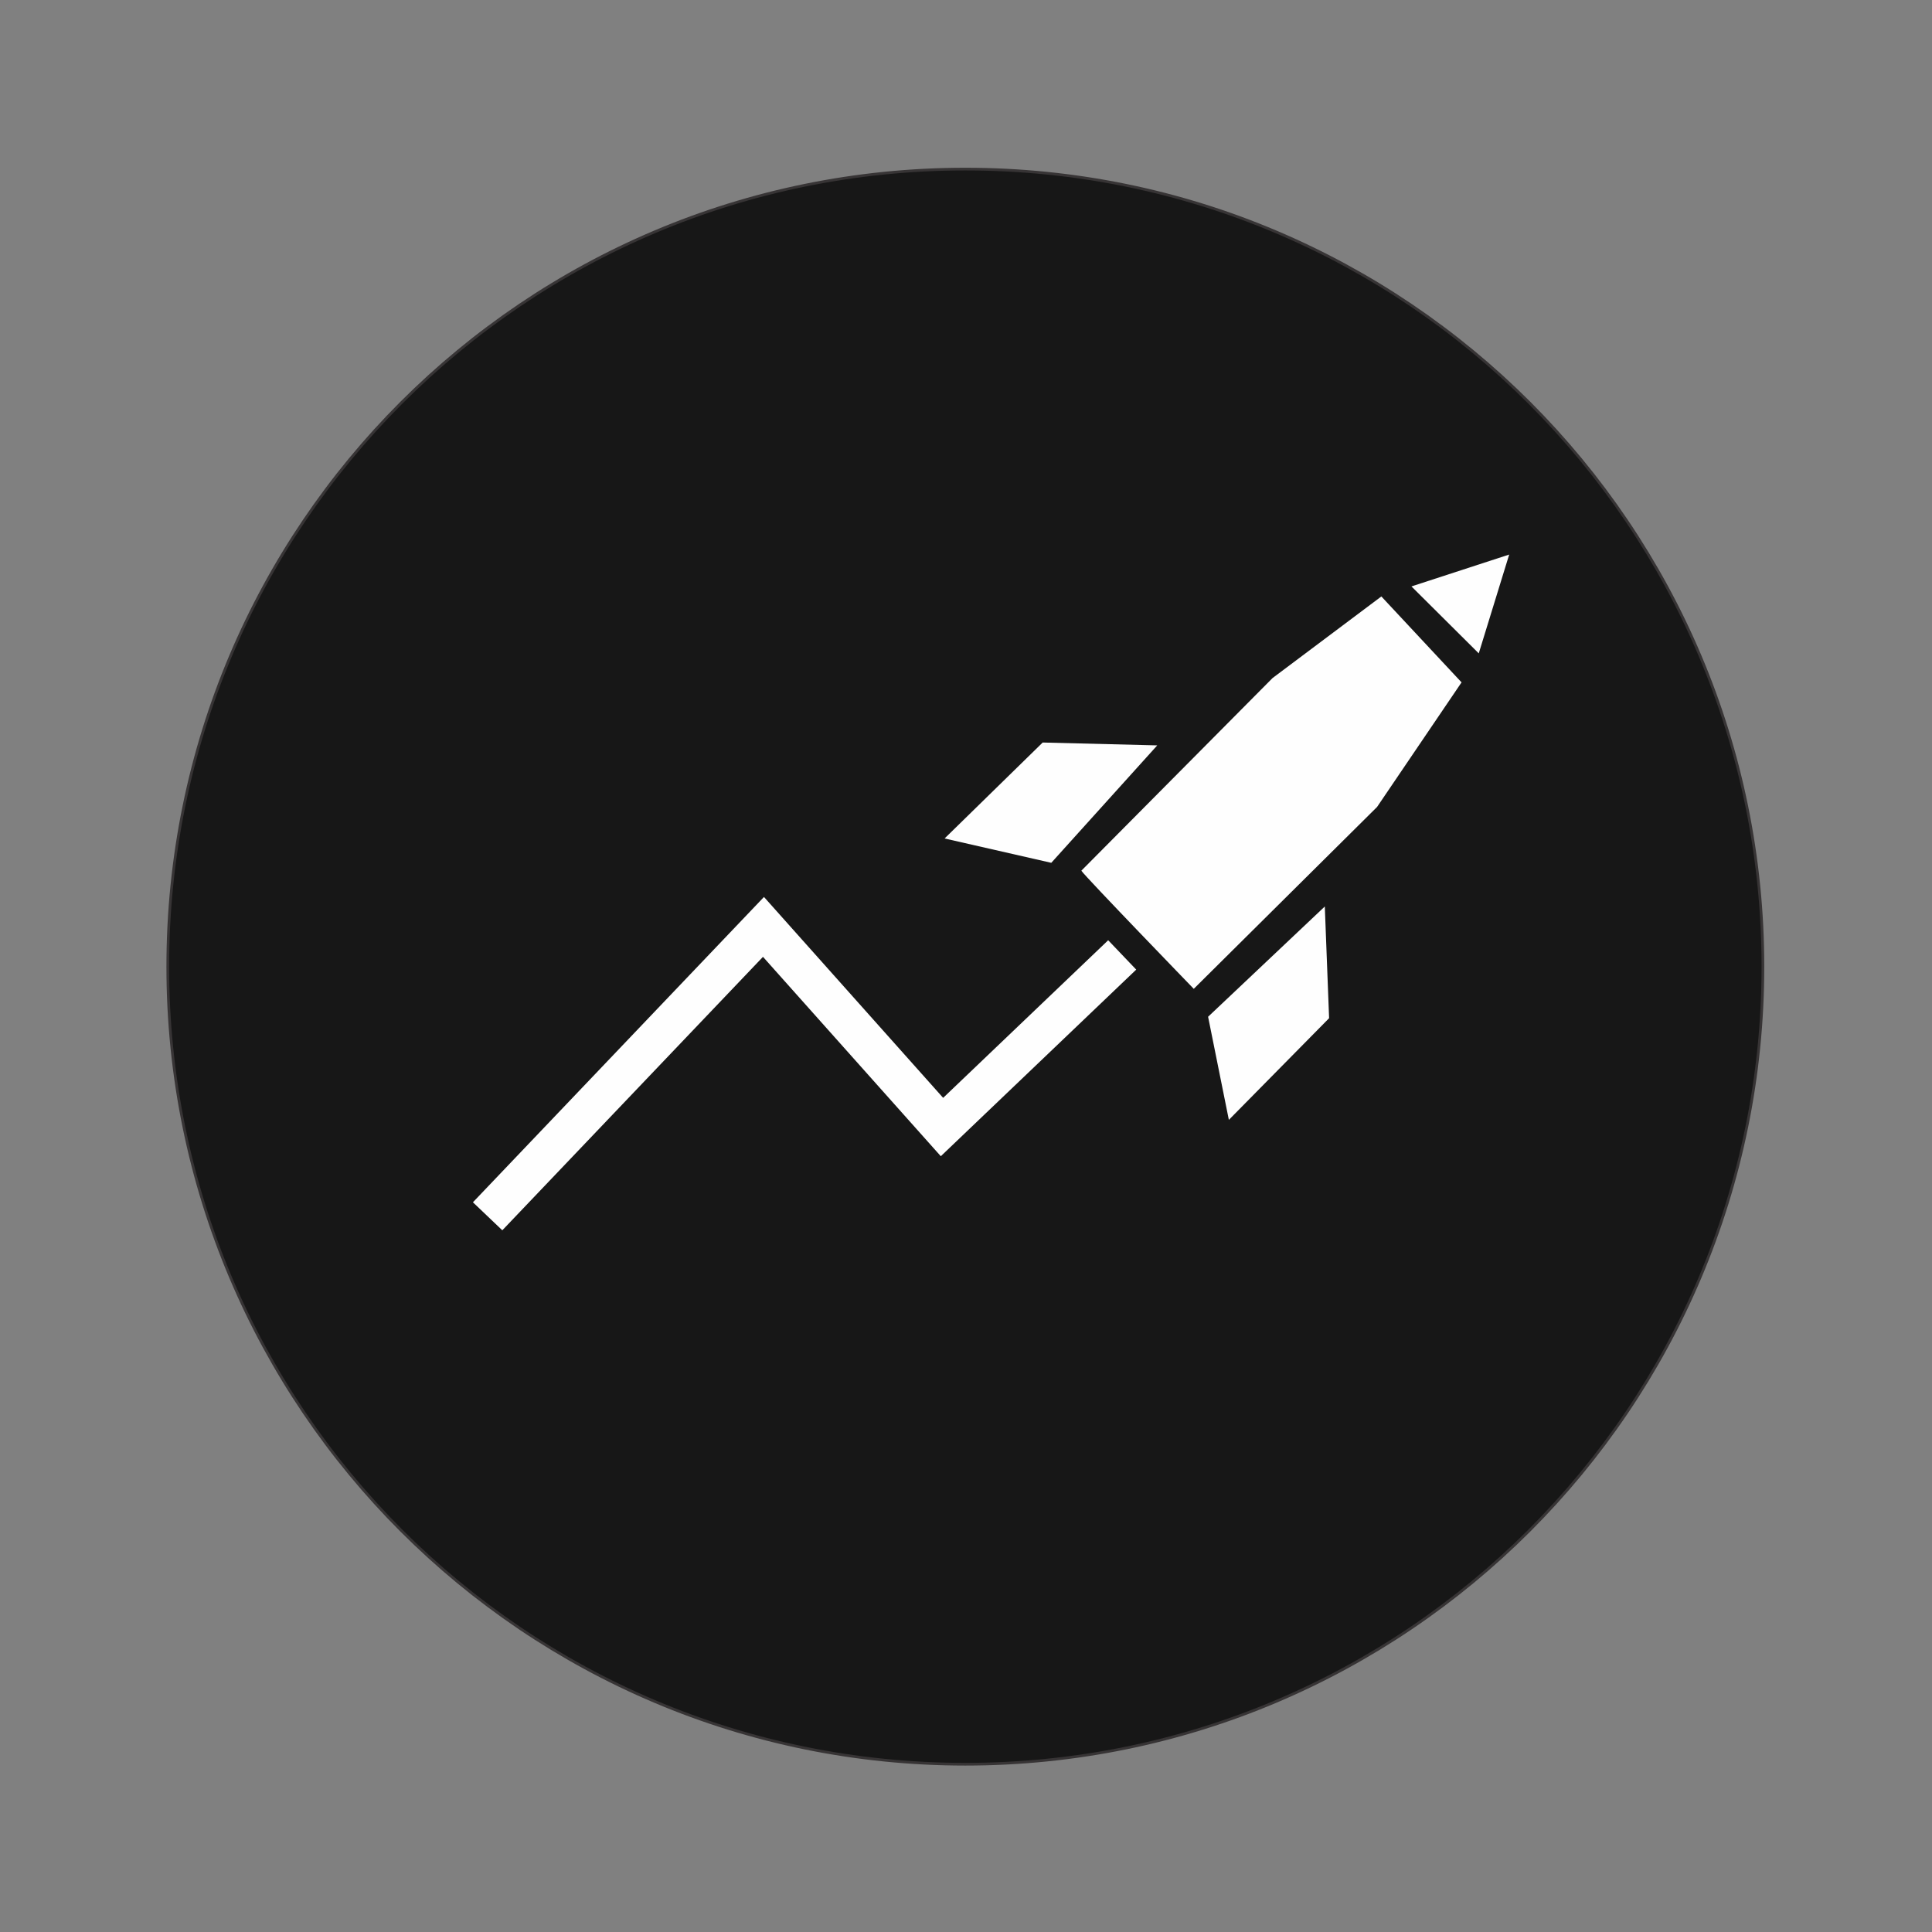 <?xml version="1.0" encoding="UTF-8"?>
<!DOCTYPE svg PUBLIC "-//W3C//DTD SVG 1.1//EN" "http://www.w3.org/Graphics/SVG/1.1/DTD/svg11.dtd">
<!-- Creator: CorelDRAW 2020 (64 Bit) -->
<svg xmlns="http://www.w3.org/2000/svg" xml:space="preserve" width="210mm" height="210mm" version="1.1" style="shape-rendering:geometricPrecision; text-rendering:geometricPrecision; image-rendering:optimizeQuality; fill-rule:evenodd; clip-rule:evenodd"
viewBox="0 0 21000 21000"
 xmlns:xlink="http://www.w3.org/1999/xlink"
 xmlns:xodm="http://www.corel.com/coreldraw/odm/2003">
 <rect x="0" y="0" width="21000" height="21000" fill="#808080" stroke="none"/>
 <defs>
  <style type="text/css">
   <![CDATA[
    .str1 {stroke:#FEFEFE;stroke-width:441.23;stroke-miterlimit:22.926}
    .str0 {stroke:#373435;stroke-width:58.83;stroke-miterlimit:22.926}
    .fil0 {fill:none}
    .fil2 {fill:#FEFEFE}
    .fil1 {fill:#171717}
   ]]>
  </style>
 </defs>
 <g id="Camada_x0020_1">
  <g id="_2423917095904">
   <g>
    <path class="fil0 str0" d="M10492.87 1852.66c4779.74,0 8654.47,3874.73 8654.47,8654.47 0,4779.74 -3874.73,8654.47 -8654.47,8654.47 -4779.74,0 -8654.47,-3874.73 -8654.47,-8654.47 0,-4779.74 3874.73,-8654.47 8654.47,-8654.47z"/>
    <path id="1" class="fil1" d="M10492.87 1852.66c4779.74,0 8654.47,3874.73 8654.47,8654.47 0,4779.74 -3874.73,8654.47 -8654.47,8654.47 -4779.74,0 -8654.47,-3874.73 -8654.47,-8654.47 0,-4779.74 3874.73,-8654.47 8654.47,-8654.47z"/>
   </g>
   <g>
    <polyline class="fil0 str1" points="5300.19,13220.53 8298.68,10075.02 10238.87,12250.4 10541.33,11961.55 12197.85,10379.67 "/>
   </g>
   <path class="fil2" d="M11753.84 9464.09c46.71,70.04 1221.85,1284.1 1221.85,1284.1 664.14,-658.93 1328.28,-1317.89 1992.42,-1976.83l918.37 -1354.21 -871.66 -933.94 -1182.99 887.25 -2077.99 2093.63z"/>
   <polygon class="fil2" points="12578.79,8102.02 11426.95,9378.38 10267.31,9113.76 11333.56,8070.87 "/>
   <polygon class="fil2" points="13131.45,11051.64 13357.15,12172.36 14446.75,11067.23 14400.04,9853.11 "/>
   <polygon class="fil2" points="15341.89,6374.14 16073.47,7101.84 16404.25,6027.8 "/>
   <circle class="fil0" cx="14633.83" cy="7837.22" r="190.67"/>
   <circle class="fil0" cx="14633.83" cy="7837.22" r="544.77"/>
  </g>
 </g>
</svg>
